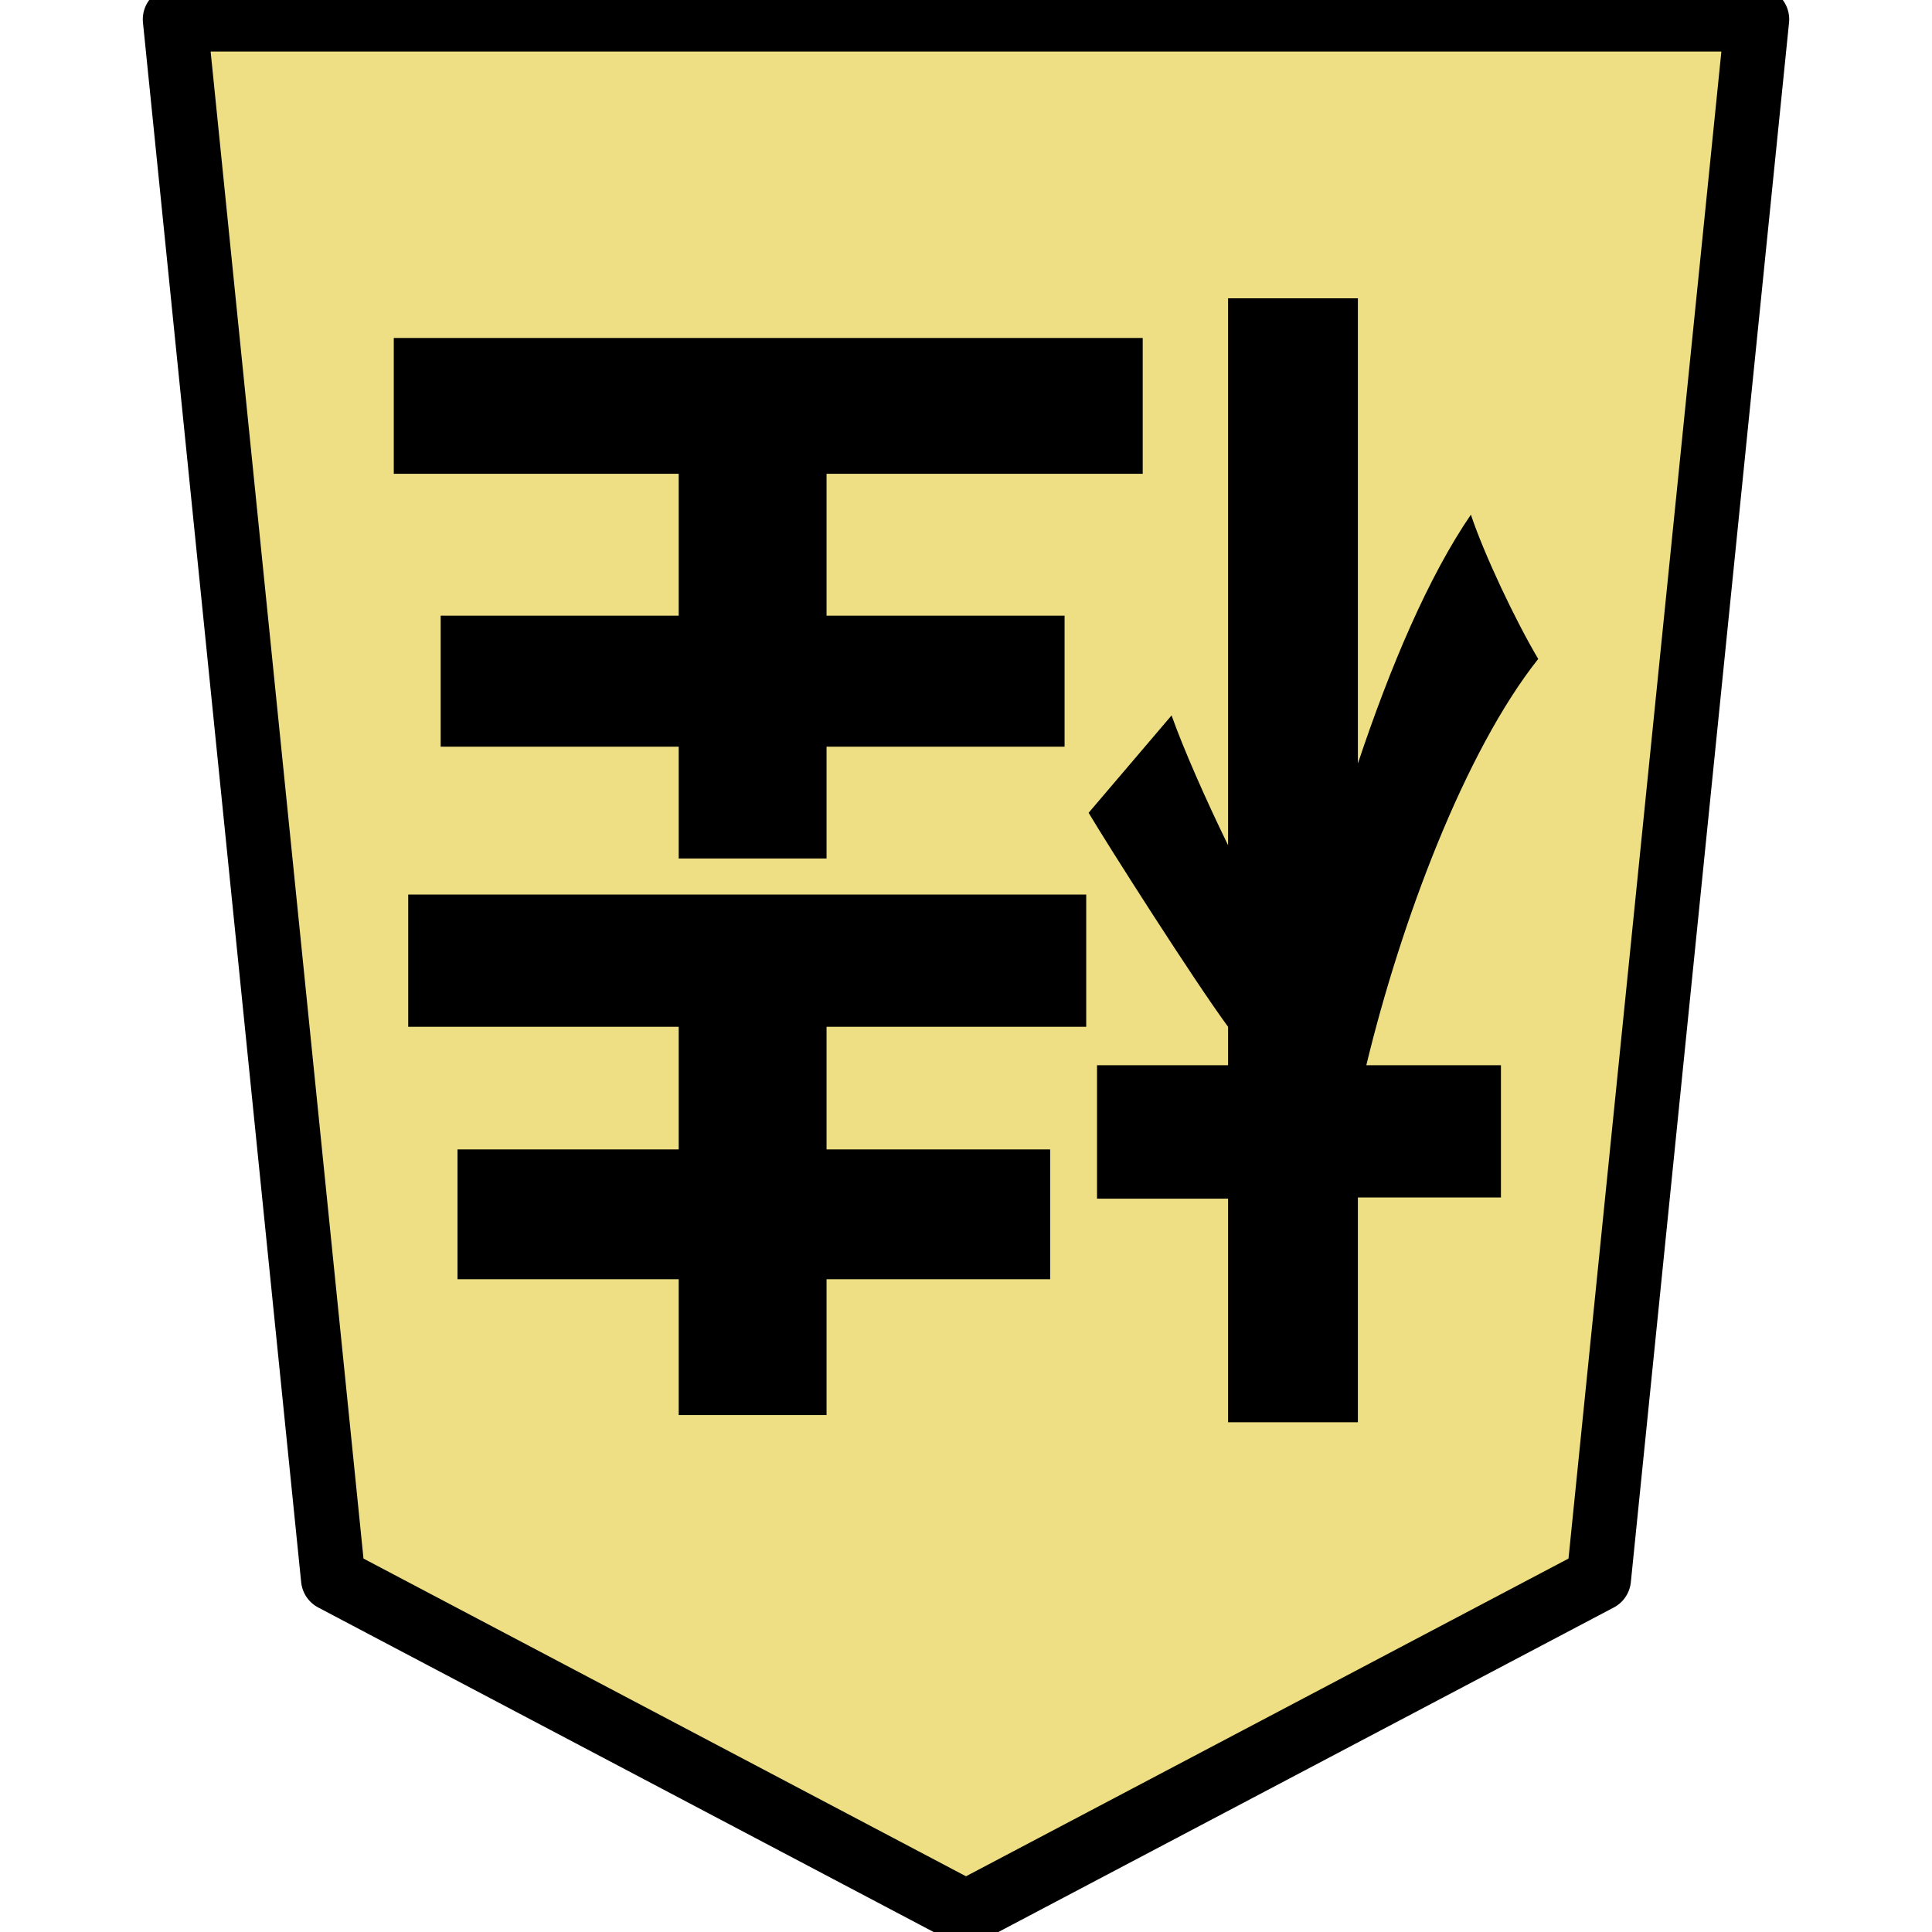 <?xml version="1.0" encoding="UTF-8" standalone="no"?>
<svg
   xmlns:dc="http://purl.org/dc/elements/1.1/"
   xmlns:cc="http://creativecommons.org/ns#"
   xmlns:rdf="http://www.w3.org/1999/02/22-rdf-syntax-ns#"
   xmlns:svg="http://www.w3.org/2000/svg"
   xmlns="http://www.w3.org/2000/svg"
   xmlns:sodipodi="http://sodipodi.sourceforge.net/DTD/sodipodi-0.dtd"
   xmlns:inkscape="http://www.inkscape.org/namespaces/inkscape"
   version="1.1"
   style="overflow:visible"
   viewBox="-150 -150 300 300"
   height="1200px"
   width="1200px"
   id="svg6005"
   sodipodi:docname="1KE.svg"
   inkscape:version="0.92.5 (2060ec1f9f, 2020-04-08)">
  <defs
     id="defs6009" />
  <sodipodi:namedview
     pagecolor="#ffffff"
     bordercolor="#666666"
     borderopacity="1"
     objecttolerance="10"
     gridtolerance="10"
     guidetolerance="10"
     inkscape:pageopacity="0"
     inkscape:pageshadow="2"
     inkscape:window-width="696"
     inkscape:window-height="480"
     id="namedview6007"
     showgrid="false"
     inkscape:zoom="0.19666667"
     inkscape:cx="-244.06779"
     inkscape:cy="600.00001"
     inkscape:window-x="198"
     inkscape:window-y="19"
     inkscape:window-maximized="0"
     inkscape:current-layer="g6001" />
  <rect
     height="300"
     width="300"
     y="-150"
     x="-150"
     id="rect5993"
     transform="scale(-1)"
     style="fill:#000000;fill-opacity:0" />
  <g
     style="fill:#ffffff;stroke-linejoin:round"
     id="g6001"
     transform="rotate(-180,0,3.2624952e-5)">
    <path
       style="fill:#eedf85;stroke:none;stroke-linecap:butt;stroke-linejoin:round;fill-opacity:1"
       inkscape:connector-curvature="0"
       id="path5995"
       d="M 0.002,-147 -98.261,-95.185 -122.827,147 h 245.653 L 98.261,-95.185 Z" />
    <path
       style="fill:#000000;stroke:none;stroke-linecap:butt;stroke-linejoin:round"
       inkscape:connector-curvature="0"
       id="path5997"
       d="m 86.613,-9.437 h -42 v -19.04 h 34.347 v -20.16 H 44.613 v -21.093 h -22.96 v 21.093 h -34.72 v 20.16 h 34.72 v 19.04 h -40.32 v 20.533 h 105.28 z m -105.653,33.227 c -2.987,-5.04 -16.427,-26.133 -21.653,-33.227 v -5.973 h 20.347 v -20.72 h -20.347 v -34.72 h -20.16 v 34.907 h -22.213 v 20.533 H -62.16 c -5.413,22.4 -15.307,48.72 -26.693,63.093 3.547,5.973 8.4,16.24 10.453,22.4 6.533,-9.52 12.507,-23.52 17.547,-38.64 v 72.24 h 20.16 V 18.75 c 3.547,7.28 6.907,14.933 8.773,20.16 z m 63.653,52.64 v -22.027 h 36.96 v -20.347 h -36.96 v -17.36 h -22.96 v 17.36 h -36.96 v 20.347 h 36.96 v 22.027 H -27.44 v 21.093 H 88.853 v -21.093 z" />
    <path
       style="fill:none;stroke:#000000;stroke-width:10;stroke-linecap:butt;stroke-linejoin:round;stroke-opacity:1"
       inkscape:connector-curvature="0"
       id="path5999"
       d="M 0.002,-147 -98.261,-95.185 -122.827,147 h 245.653 L 98.261,-95.185 Z" />
  </g>
</svg>
